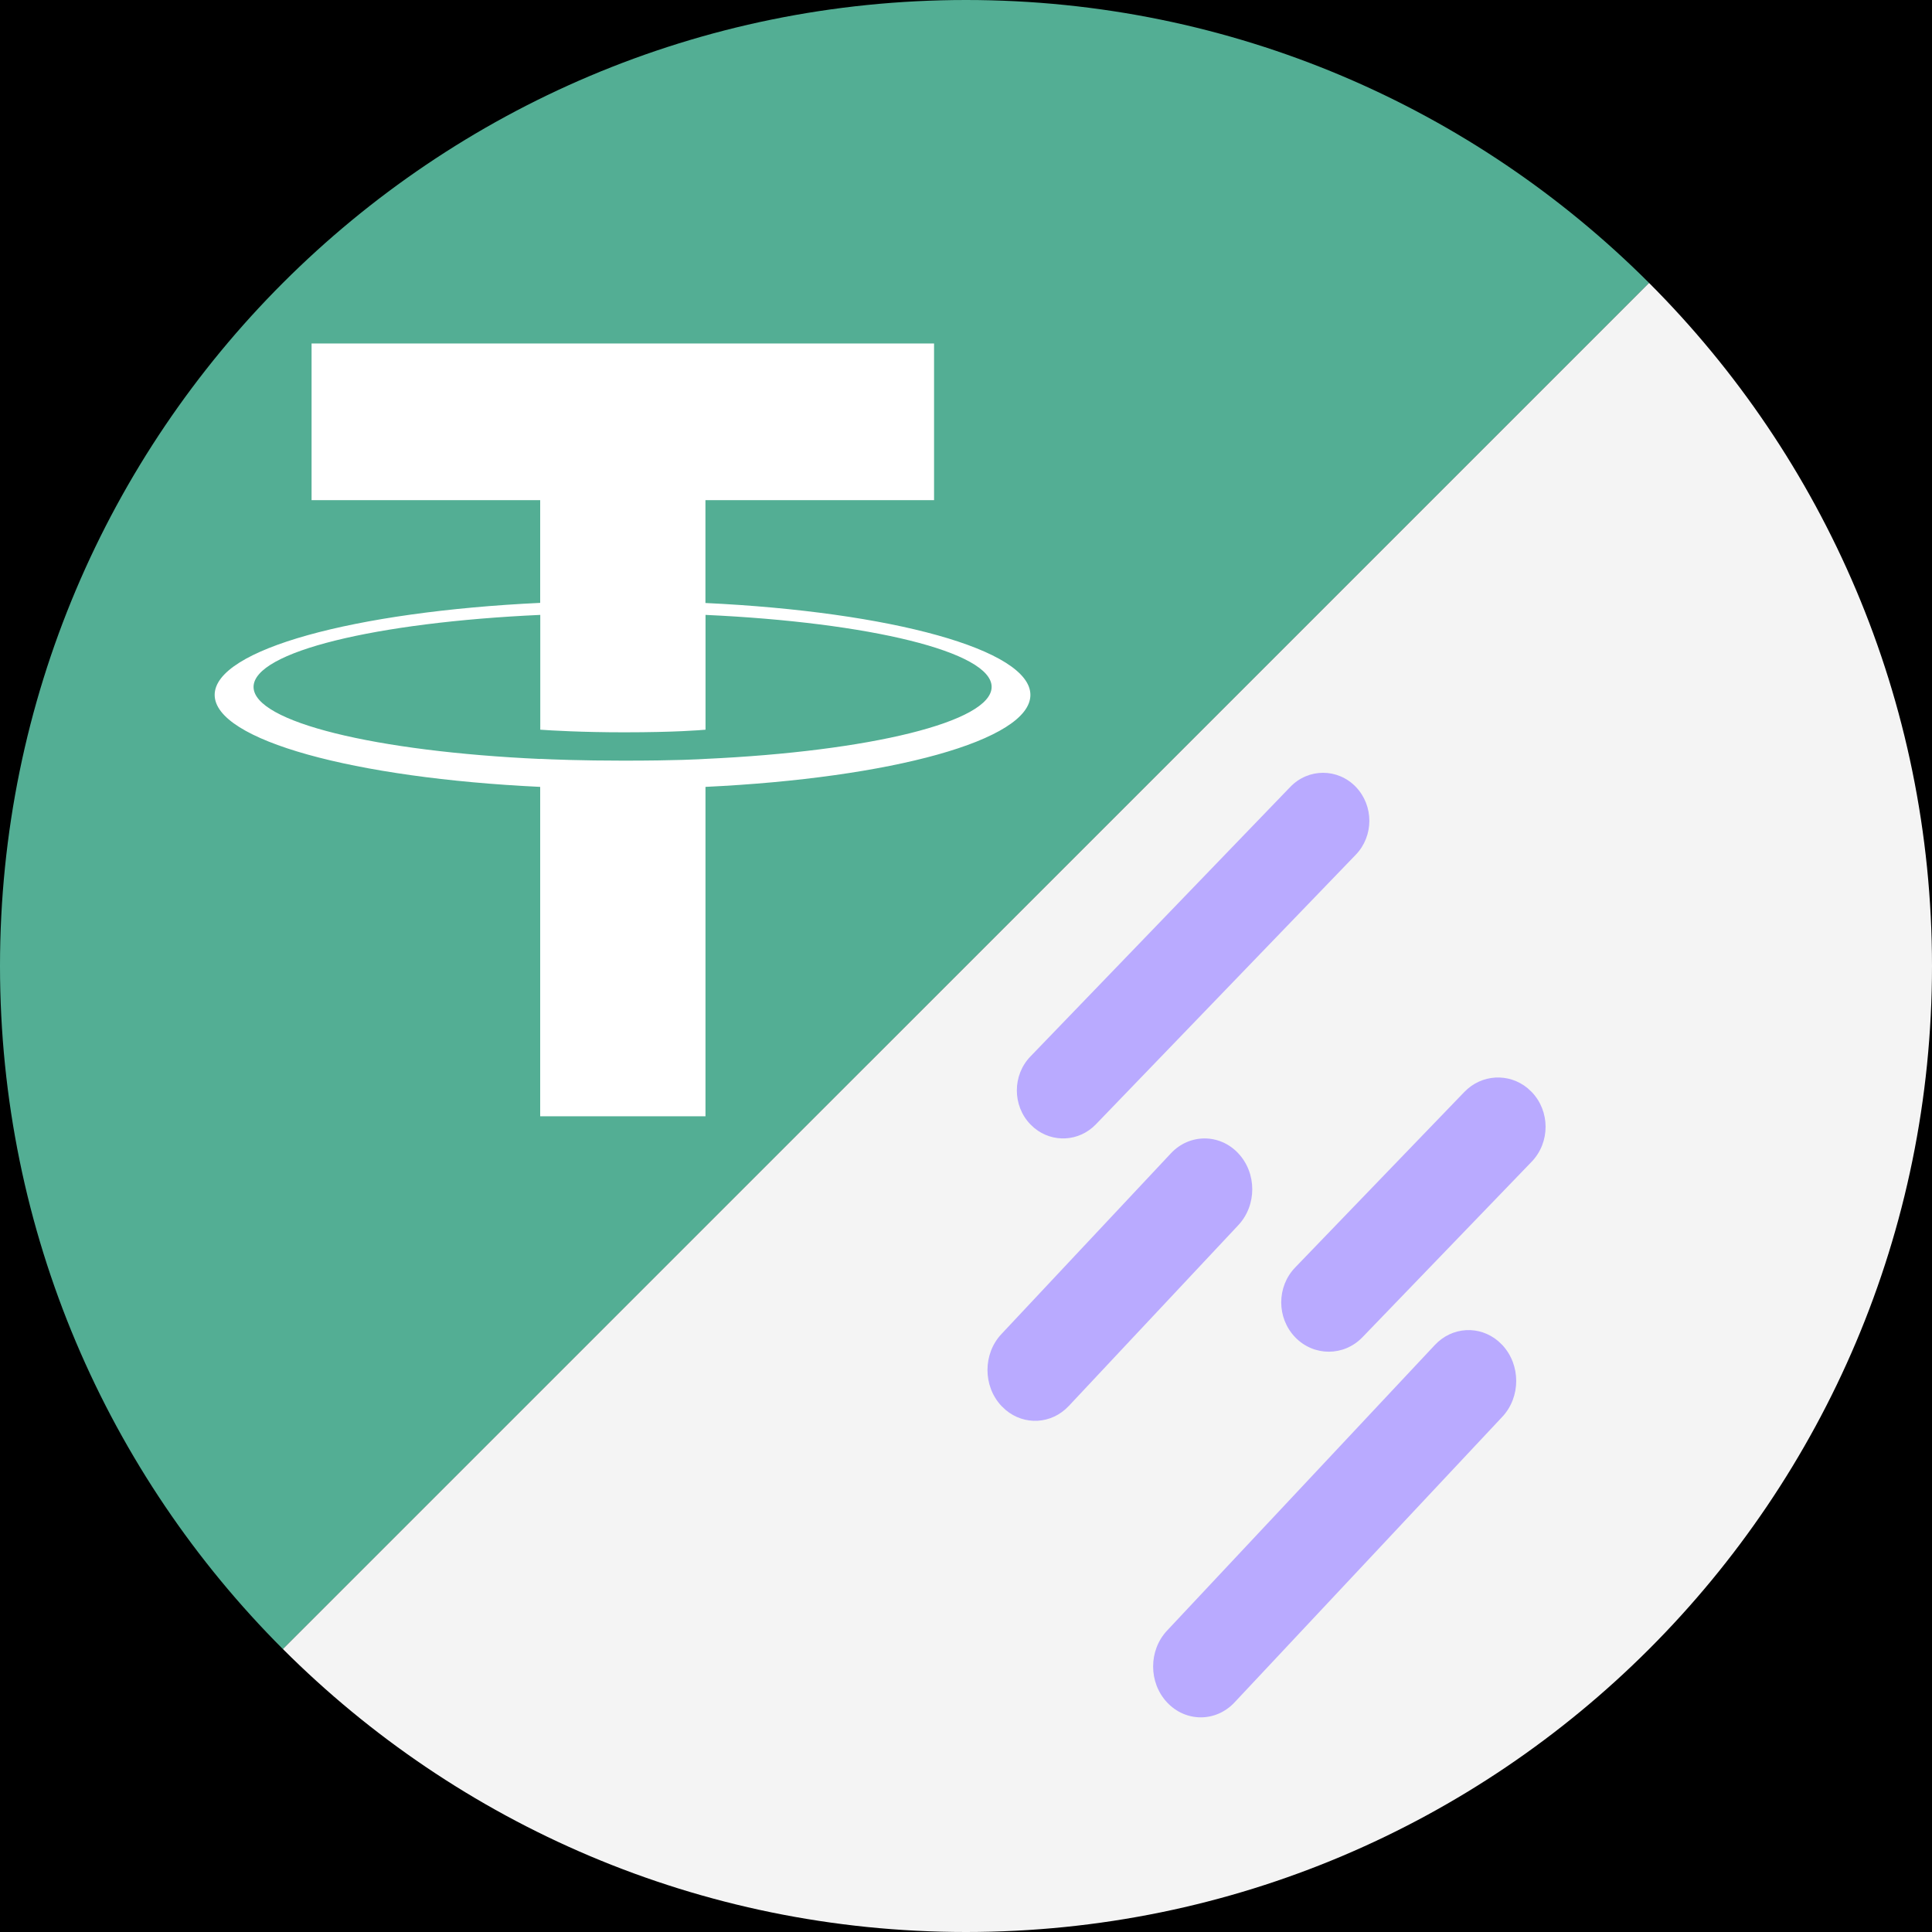 <?xml version="1.0" encoding="UTF-8"?>
<svg width="45px" height="45px" viewBox="0 0 45 45" version="1.1" xmlns="http://www.w3.org/2000/svg" xmlns:xlink="http://www.w3.org/1999/xlink" style="background: #000000;">
    <!-- Generator: Sketch 60 (88103) - https://sketch.com -->
    <title>USDT</title>
    <desc>Created with Sketch.</desc>
    <g id="USDT" stroke="none" stroke-width="1" fill="none" fill-rule="evenodd">
        <rect fill="#000000" x="0" y="0" width="45" height="45"></rect>
        <g id="编组-2">
            <g id="tether-seeklogo.com" fill-rule="nonzero">
                <path d="M22.5,0 C28.713,0 34.339,2.519 38.411,6.591 L6.59,38.411 C2.519,34.339 0,28.714 0,22.5 C0,10.071 10.073,0 22.5,0 Z" id="形状结合" fill="#53AE94"></path>
                <path d="M16.431,14.044 L16.431,11.649 L21.756,11.649 L21.756,8 L7.257,8 L7.257,11.649 L12.582,11.649 L12.582,14.042 C8.254,14.247 5,15.129 5,16.185 C5,17.241 8.256,18.123 12.582,18.328 L12.582,26 L16.432,26 L16.432,18.328 C20.752,18.123 24,17.242 24,16.186 C24,15.131 20.752,14.25 16.432,14.045 M16.432,17.678 L16.432,17.676 C16.324,17.683 15.766,17.717 14.523,17.717 C13.529,17.717 12.83,17.688 12.584,17.675 L12.584,17.678 C8.76,17.504 5.906,16.819 5.906,16 C5.906,15.18 8.761,14.496 12.584,14.322 L12.584,16.996 C12.834,17.014 13.551,17.057 14.539,17.057 C15.727,17.057 16.323,17.006 16.433,16.996 L16.433,14.322 C20.249,14.497 23.097,15.182 23.097,15.999 C23.097,16.815 20.248,17.501 16.433,17.676" id="形状结合" fill="#FFFFFF"></path>
            </g>
            <g id="编组" transform="translate(6, 6)">
                <path d="M39,16.5 C39,28.928 28.928,39 16.5,39 C10.287,39 4.661,36.481 0.589,32.409 L32.41,0.59 C36.482,4.662 39,10.287 39,16.5 Z" id="形状结合" fill="#F4F4F4" fill-rule="nonzero"></path>
                <path d="M28.894,25.235 L28.991,25.327 C29.424,25.79 29.424,26.539 28.991,27.001 L22.754,33.653 C22.32,34.116 21.618,34.116 21.184,33.653 C20.75,33.191 20.75,32.441 21.184,31.979 L27.421,25.327 C27.824,24.898 28.458,24.867 28.894,25.235 Z M22.842,20.863 C23.276,21.325 23.276,22.075 22.842,22.537 L18.895,26.747 C18.492,27.177 17.857,27.207 17.422,26.839 L17.325,26.747 C16.892,26.285 16.892,25.535 17.325,25.073 L21.273,20.863 C21.706,20.401 22.409,20.401 22.842,20.863 Z M29.579,19.344 L29.675,19.433 C30.108,19.882 30.108,20.61 29.675,21.059 L25.734,25.147 C25.301,25.596 24.599,25.596 24.167,25.147 C23.734,24.698 23.734,23.971 24.167,23.522 L28.108,19.433 C28.51,19.017 29.144,18.987 29.579,19.344 Z M25.579,12.327 C26,12.764 26,13.472 25.579,13.908 L19.524,20.189 C19.133,20.594 18.517,20.623 18.094,20.276 L18,20.189 C17.579,19.752 17.579,19.045 18,18.608 L24.055,12.327 C24.476,11.891 25.158,11.891 25.579,12.327 Z" id="形状结合" fill="#B9AAFF"></path>
            </g>
        </g>
    </g>
</svg>